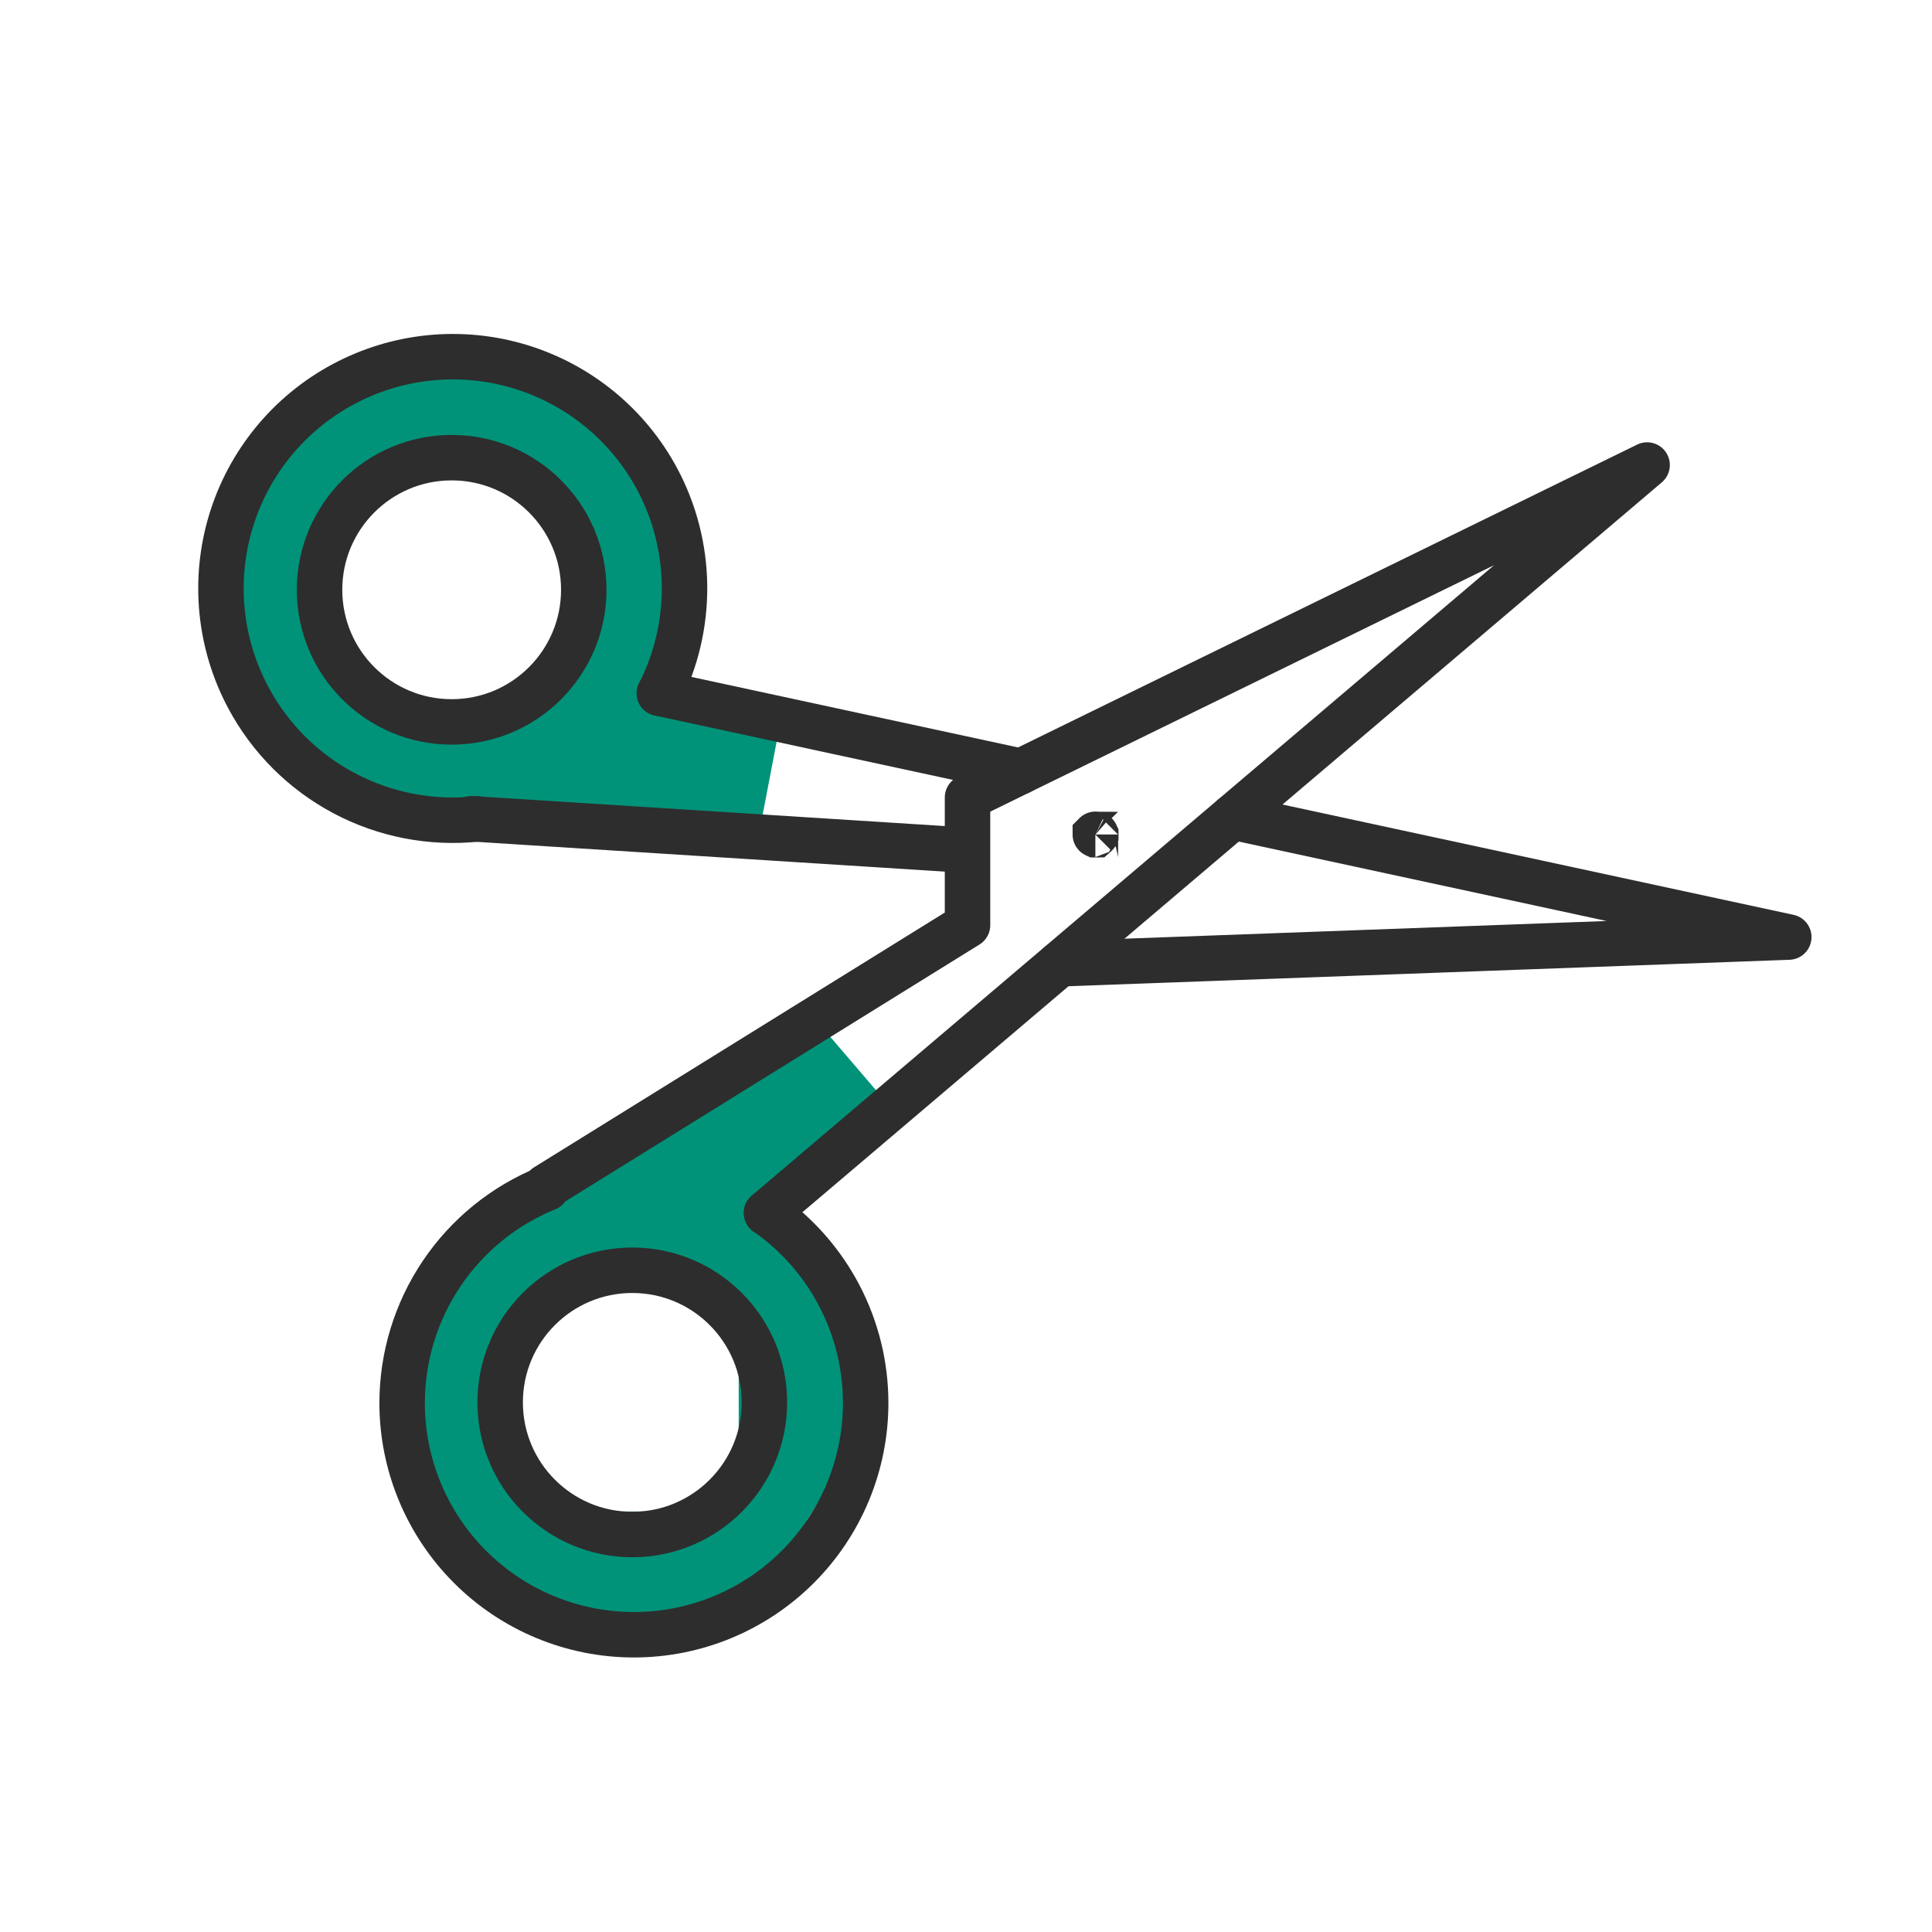 <svg width="85" height="85" viewBox="0 0 85 85" fill="none" xmlns="http://www.w3.org/2000/svg">
<g id="Grooming icon">
<g id="Illustration">
<g id="Group ">
<path id="Vector 2740" d="M36 45L39 48.5L33.5 54L36 56L32 58L29.5 56H25L21.5 59.5V63.5L23.5 67L21.5 70L17 63.5L18 58L21.5 54L36 45Z" fill="#009379"/>
<path id="Vector 2741" d="M37.5 59L36 55.5L32.5 57.5V60.5V64.5L30.5 66.5H27L24 66L21.5 69.5L25 71H30.5L34.5 68.5L37 64.5L37.5 59Z" fill="#009379"/>
</g>
<path id="Vector" d="M24.023 52.207L42.567 40.704V35.085L72.466 20.459L33.722 53.364" stroke="#2D2D2D" stroke-width="2" stroke-linecap="round" stroke-linejoin="round"/>
<path id="Vector_2" d="M24.055 52.278C22.175 53.041 20.565 54.347 19.432 56.03C18.299 57.713 17.693 59.696 17.692 61.725C17.692 64.429 18.767 67.023 20.679 68.935C22.591 70.848 25.185 71.922 27.889 71.922C30.594 71.922 33.188 70.848 35.1 68.935C37.012 67.023 38.086 64.429 38.086 61.725C38.086 60.084 37.69 58.467 36.931 57.011C36.172 55.556 35.074 54.305 33.728 53.364" stroke="#2D2D2D" stroke-width="2" stroke-linecap="round" stroke-linejoin="round"/>
<g id="Group _2">
<path id="Vector 2740_2" d="M33.439 36.447L34.439 31.219L28.77 29.895L29.916 26.905L25.453 27.203L24.308 30.192L20.426 32.468L15.636 31.219L13.614 27.768L13.569 23.737L10.327 22.16L10.326 29.448L13.376 34.283L18.418 35.964L33.439 36.447Z" fill="#009379"/>
<path id="Vector 2741_2" d="M29.693 23.559L30.169 27.337L26.138 27.381L25.439 23.448L21.939 20.448L17.939 19.948L15.439 21.948L14.506 24.347L10.579 22.591L12.84 19.527L16.439 15.948L21.939 15.448L26.138 17.948L29.693 23.559Z" fill="#009379"/>
</g>
<path id="Vector_3" d="M27.818 67.512C31.029 67.512 33.631 64.909 33.631 61.699C33.631 58.489 31.029 55.886 27.818 55.886C24.608 55.886 22.005 58.489 22.005 61.699C22.005 64.909 24.608 67.512 27.818 67.512Z" stroke="#2D2D2D" stroke-width="2" stroke-linecap="round" stroke-linejoin="round"/>
<path id="Vector_4" d="M44.914 33.934L29.008 30.5" stroke="#2D2D2D" stroke-width="2" stroke-linecap="round" stroke-linejoin="round"/>
<path id="Vector_5" d="M46.634 42.404L78.699 41.227L54.232 35.945" stroke="#2D2D2D" stroke-width="2" stroke-linecap="round" stroke-linejoin="round"/>
<path id="Vector_6" d="M20.744 36.022L42.522 37.406" stroke="#2D2D2D" stroke-width="2" stroke-linecap="round" stroke-linejoin="round"/>
<path id="Vector_7" d="M21.003 36.029C18.984 36.245 16.947 35.853 15.152 34.904C13.357 33.955 11.887 32.491 10.929 30.701C10.297 29.521 9.903 28.228 9.771 26.895C9.639 25.563 9.77 24.218 10.158 22.936C10.546 21.655 11.183 20.462 12.032 19.427C12.881 18.392 13.925 17.534 15.106 16.902C16.286 16.27 17.58 15.876 18.912 15.743C20.245 15.61 21.59 15.741 22.872 16.128C24.154 16.516 25.347 17.152 26.384 18C27.42 18.849 28.279 19.893 28.911 21.073C29.685 22.52 30.098 24.133 30.116 25.774C30.134 27.415 29.756 29.037 29.015 30.5" stroke="#2D2D2D" stroke-width="2" stroke-linecap="round" stroke-linejoin="round"/>
<path id="Vector_8" d="M19.872 31.761C23.082 31.761 25.684 29.159 25.684 25.948C25.684 22.738 23.082 20.135 19.872 20.135C16.661 20.135 14.059 22.738 14.059 25.948C14.059 29.159 16.661 31.761 19.872 31.761Z" stroke="#2D2D2D" stroke-width="2" stroke-linecap="round" stroke-linejoin="round"/>
<path id="Vector_9" d="M48.189 36.715C48.188 36.715 48.188 36.715 48.188 36.714C48.188 36.714 48.188 36.714 48.189 36.713C48.189 36.712 48.189 36.711 48.19 36.71C48.191 36.708 48.191 36.707 48.192 36.707C48.192 36.706 48.193 36.706 48.195 36.705C48.196 36.704 48.197 36.704 48.198 36.704C48.199 36.704 48.199 36.704 48.199 36.704C48.199 36.704 48.2 36.704 48.2 36.704C48.201 36.704 48.203 36.704 48.204 36.705C48.206 36.706 48.206 36.706 48.207 36.707C48.207 36.707 48.208 36.708 48.209 36.71C48.209 36.711 48.209 36.712 48.21 36.713C48.21 36.714 48.21 36.714 48.21 36.714C48.21 36.715 48.21 36.715 48.21 36.715C48.209 36.717 48.209 36.718 48.209 36.719C48.208 36.721 48.207 36.722 48.207 36.722C48.206 36.722 48.206 36.723 48.204 36.724C48.203 36.724 48.201 36.725 48.2 36.725C48.2 36.725 48.199 36.725 48.199 36.725C48.199 36.725 48.199 36.725 48.198 36.725C48.197 36.725 48.196 36.724 48.195 36.724C48.193 36.723 48.192 36.722 48.192 36.722C48.191 36.722 48.191 36.721 48.19 36.719C48.189 36.718 48.189 36.717 48.189 36.715Z" fill="#2D2D2D" stroke="#2D2D2D" stroke-width="2"/>
</g>
</g>
</svg>
